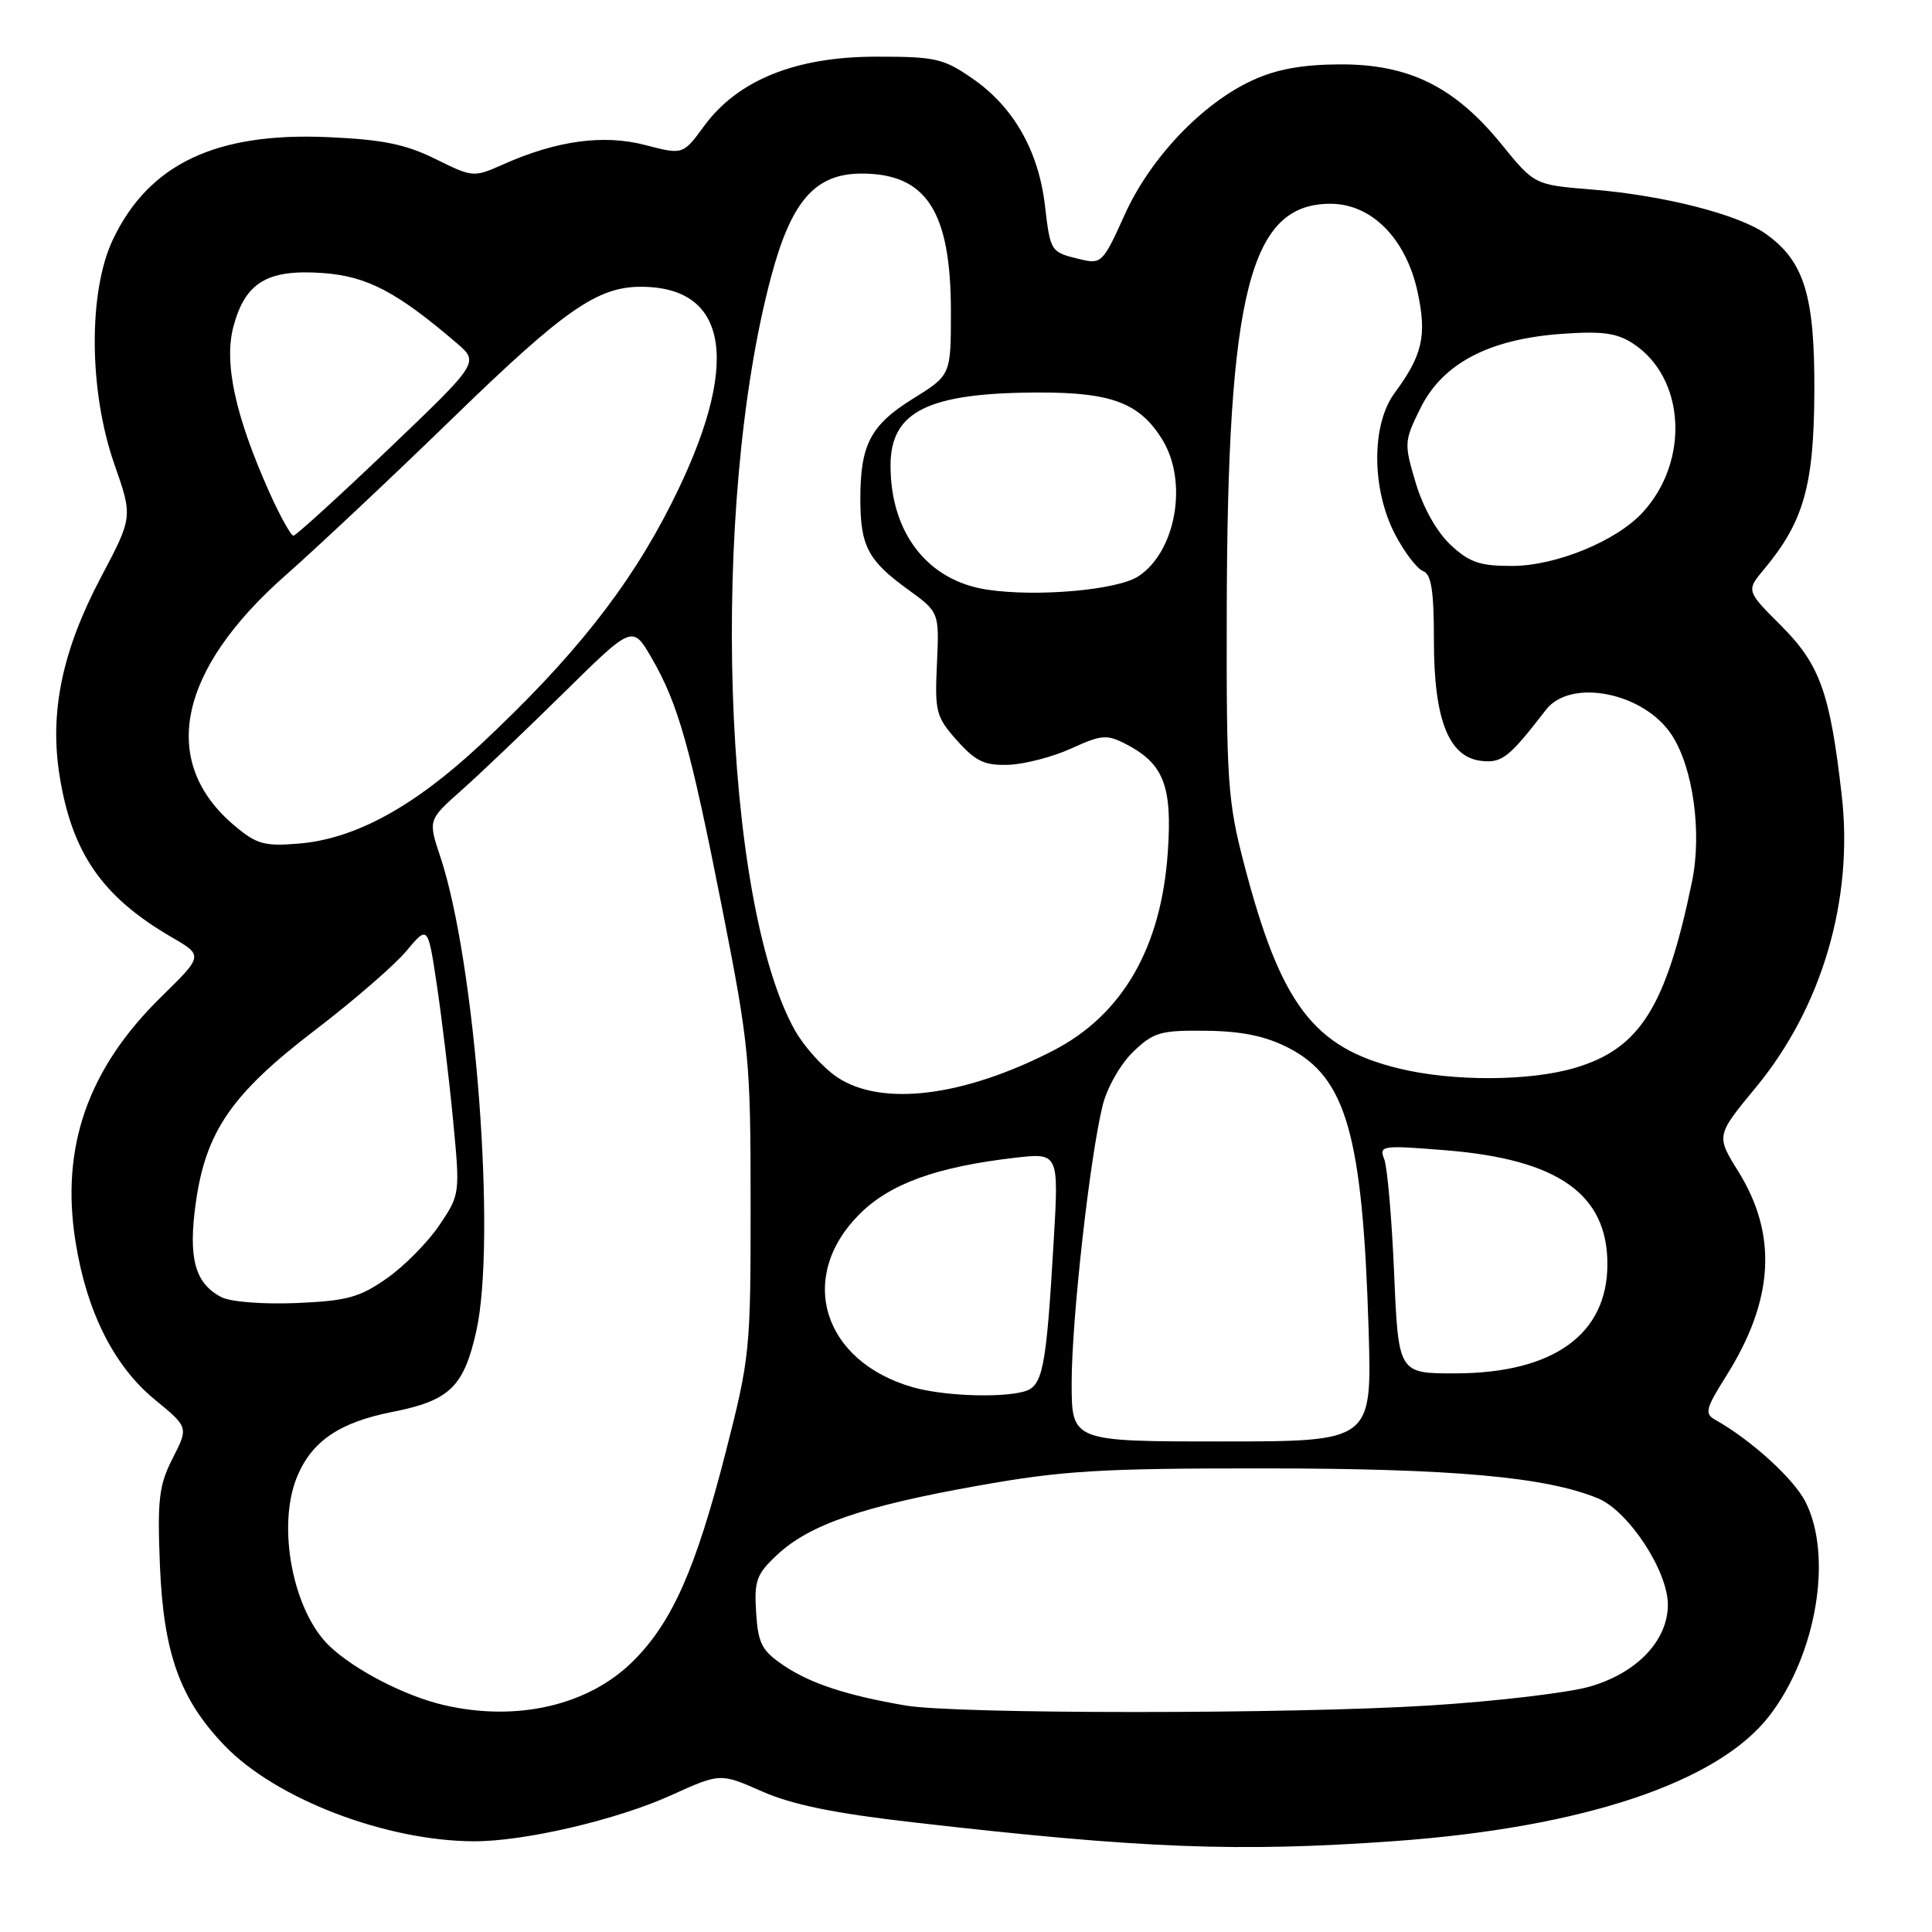 <?xml version="1.0" encoding="UTF-8" standalone="no"?>
<!DOCTYPE svg PUBLIC "-//W3C//DTD SVG 1.1//EN" "http://www.w3.org/Graphics/SVG/1.1/DTD/svg11.dtd" >
<svg xmlns="http://www.w3.org/2000/svg" xmlns:xlink="http://www.w3.org/1999/xlink" version="1.1" viewBox="0 0 256 256">
 <g >
 <path fill="currentColor"
d=" M 184.74 243.96 C 209.82 242.16 227.73 236.16 234.51 227.28 C 240.70 219.18 242.87 206.22 239.25 199.03 C 237.71 195.96 232.02 190.79 227.28 188.13 C 225.84 187.33 226.00 186.66 228.71 182.36 C 235.06 172.28 235.57 163.66 230.34 155.23 C 227.38 150.48 227.38 150.48 232.69 144.05 C 241.42 133.47 245.62 119.18 244.04 105.39 C 242.49 91.79 241.16 88.07 236.01 82.91 C 231.37 78.27 231.37 78.27 233.78 75.39 C 238.99 69.13 240.35 64.35 240.41 52.00 C 240.48 39.17 239.08 34.62 233.98 30.99 C 230.36 28.41 220.42 25.88 210.92 25.11 C 203.33 24.50 203.33 24.50 198.90 19.05 C 192.73 11.48 186.67 8.49 177.53 8.53 C 172.60 8.55 169.16 9.17 166.00 10.62 C 159.29 13.69 152.38 20.97 148.99 28.53 C 146.21 34.72 145.92 35.02 143.28 34.39 C 139.17 33.41 139.20 33.44 138.46 27.23 C 137.61 19.98 134.30 14.17 128.89 10.43 C 125.02 7.74 123.95 7.50 116.08 7.51 C 105.45 7.51 97.77 10.61 93.32 16.67 C 90.50 20.52 90.50 20.52 85.50 19.22 C 79.97 17.77 73.72 18.63 66.61 21.81 C 62.77 23.52 62.63 23.51 57.69 21.06 C 53.73 19.11 50.70 18.49 43.43 18.17 C 28.58 17.52 19.73 21.74 14.97 31.72 C 11.68 38.63 11.76 51.79 15.15 61.50 C 17.60 68.50 17.60 68.50 13.37 76.50 C 8.23 86.23 6.54 94.38 7.90 102.83 C 9.54 113.05 13.57 118.85 22.72 124.17 C 26.94 126.62 26.94 126.62 21.39 132.06 C 11.64 141.61 8.00 151.99 10.01 164.56 C 11.49 173.83 15.11 181.03 20.52 185.46 C 24.98 189.12 24.98 189.12 22.88 193.23 C 21.06 196.80 20.84 198.66 21.19 207.42 C 21.67 219.10 23.85 225.17 29.80 231.34 C 36.58 238.37 51.11 243.94 62.79 243.98 C 69.45 244.01 81.74 241.14 88.93 237.88 C 95.44 234.93 95.44 234.93 100.97 237.37 C 104.95 239.13 110.56 240.28 121.00 241.47 C 151.26 244.95 164.04 245.44 184.74 243.96 Z  M 58.73 225.91 C 53.65 224.71 47.10 221.34 43.73 218.18 C 38.82 213.58 36.63 202.22 39.38 195.64 C 41.34 190.94 45.01 188.46 52.02 187.08 C 59.58 185.59 61.47 183.76 63.12 176.34 C 65.79 164.30 63.01 127.58 58.36 113.57 C 56.72 108.65 56.72 108.65 61.11 104.75 C 63.53 102.61 69.62 96.80 74.66 91.84 C 83.81 82.82 83.81 82.82 86.33 87.16 C 89.88 93.30 91.46 98.91 95.72 120.50 C 99.28 138.59 99.46 140.46 99.46 159.50 C 99.47 178.91 99.37 179.88 96.14 192.50 C 92.18 207.92 89.08 214.92 83.92 220.08 C 78.01 225.99 68.45 228.20 58.73 225.91 Z  M 120.00 225.99 C 112.26 224.67 107.42 223.09 103.90 220.72 C 100.94 218.73 100.46 217.82 100.19 213.67 C 99.92 209.44 100.23 208.58 102.99 206.01 C 107.26 202.02 114.34 199.58 129.55 196.87 C 140.82 194.86 145.74 194.56 167.50 194.57 C 192.50 194.58 204.88 195.70 211.74 198.54 C 215.79 200.22 221.00 208.15 221.00 212.62 C 221.00 217.38 216.91 221.68 210.66 223.48 C 207.82 224.30 198.30 225.43 189.50 225.98 C 171.22 227.14 126.72 227.14 120.00 225.99 Z  M 142.00 183.22 C 142.00 174.80 144.43 153.15 146.13 146.38 C 146.72 144.06 148.52 140.92 150.17 139.35 C 152.86 136.77 153.79 136.51 159.82 136.58 C 164.59 136.64 167.71 137.29 170.74 138.85 C 178.40 142.79 180.56 150.42 181.35 176.25 C 181.79 191.00 181.79 191.00 161.90 191.00 C 142.00 191.00 142.00 191.00 142.00 183.22 Z  M 121.00 183.83 C 109.01 180.42 105.54 169.23 113.88 160.89 C 117.90 156.86 124.05 154.63 134.40 153.42 C 140.31 152.73 140.31 152.73 139.61 164.62 C 138.62 181.52 138.18 183.72 135.64 184.40 C 132.46 185.25 124.98 184.96 121.00 183.83 Z  M 184.73 168.75 C 184.42 161.46 183.83 154.64 183.42 153.60 C 182.70 151.79 183.09 151.73 191.59 152.42 C 206.45 153.62 212.99 158.23 212.99 167.50 C 212.99 176.80 205.86 181.94 192.90 181.98 C 185.30 182.00 185.30 182.00 184.73 168.75 Z  M 29.36 171.89 C 25.82 170.07 24.91 166.71 25.95 159.33 C 27.29 149.87 30.73 144.91 41.78 136.47 C 46.84 132.60 52.27 127.90 53.84 126.02 C 56.70 122.60 56.70 122.60 57.89 130.55 C 58.54 134.92 59.51 142.94 60.03 148.37 C 60.97 158.18 60.96 158.26 58.23 162.33 C 56.71 164.58 53.59 167.75 51.28 169.37 C 47.65 171.92 46.00 172.37 39.29 172.66 C 34.91 172.84 30.57 172.51 29.36 171.89 Z  M 110.91 142.72 C 109.05 141.47 106.55 138.68 105.34 136.54 C 95.71 119.37 94.05 67.21 102.16 36.73 C 104.86 26.60 108.01 23.00 114.18 23.00 C 122.76 23.00 126.00 28.01 126.00 41.32 C 126.00 49.70 126.00 49.70 120.99 52.82 C 115.35 56.32 114.00 58.90 114.00 66.13 C 114.00 72.35 115.01 74.27 120.28 78.09 C 124.46 81.12 124.46 81.12 124.15 87.95 C 123.85 94.33 124.03 95.00 126.82 98.13 C 129.30 100.90 130.47 101.45 133.66 101.34 C 135.77 101.26 139.50 100.29 141.94 99.18 C 145.95 97.35 146.66 97.29 149.18 98.59 C 154.20 101.19 155.35 104.13 154.74 112.91 C 153.88 125.57 148.73 134.48 139.55 139.21 C 127.67 145.33 116.77 146.67 110.91 142.72 Z  M 185.41 141.59 C 174.05 138.84 169.71 133.12 164.85 114.50 C 162.68 106.20 162.50 103.59 162.55 81.00 C 162.64 38.68 165.61 27.00 176.29 27.00 C 181.76 27.00 186.33 31.64 187.85 38.74 C 189.08 44.48 188.49 47.07 184.79 52.08 C 181.70 56.25 181.73 64.81 184.85 70.80 C 186.08 73.16 187.75 75.35 188.55 75.66 C 189.66 76.08 190.00 78.22 190.00 84.86 C 190.00 95.36 191.95 100.32 196.27 100.82 C 199.02 101.13 199.94 100.41 204.85 94.05 C 208.12 89.82 217.83 91.76 221.51 97.38 C 224.35 101.71 225.54 110.32 224.20 116.82 C 220.77 133.43 217.31 138.94 208.72 141.49 C 202.71 143.28 192.52 143.32 185.41 141.59 Z  M 31.07 109.40 C 21.06 100.98 23.54 88.83 37.84 76.23 C 42.04 72.53 52.09 63.08 60.18 55.22 C 74.76 41.06 79.17 38.00 84.92 38.00 C 96.73 38.00 98.20 48.40 88.98 66.69 C 83.36 77.85 75.92 87.23 63.63 98.70 C 54.79 106.94 47.02 111.17 39.58 111.78 C 35.04 112.16 34.00 111.87 31.07 109.40 Z  M 130.79 78.13 C 122.91 76.94 118.00 70.62 118.00 61.69 C 118.00 54.47 123.02 52.02 137.80 52.01 C 147.35 52.00 151.08 53.44 154.04 58.30 C 157.45 63.89 155.81 73.11 150.83 76.37 C 148.05 78.19 137.37 79.13 130.79 78.13 Z  M 192.20 72.19 C 190.38 70.48 188.56 67.24 187.59 63.98 C 186.03 58.75 186.05 58.45 188.24 54.04 C 191.17 48.15 197.31 44.93 206.91 44.24 C 212.30 43.85 214.25 44.12 216.40 45.53 C 223.30 50.05 223.93 61.06 217.68 67.88 C 214.20 71.69 206.17 74.98 200.36 74.99 C 196.09 75.00 194.70 74.52 192.20 72.19 Z  M 35.70 65.25 C 31.16 55.09 29.64 48.06 30.94 43.23 C 32.51 37.40 35.45 35.65 42.78 36.18 C 48.63 36.60 52.58 38.67 60.50 45.45 C 63.50 48.02 63.50 48.02 51.50 59.49 C 44.90 65.79 39.22 70.96 38.89 70.98 C 38.55 70.99 37.12 68.41 35.70 65.25 Z "/>
</g>
</svg>